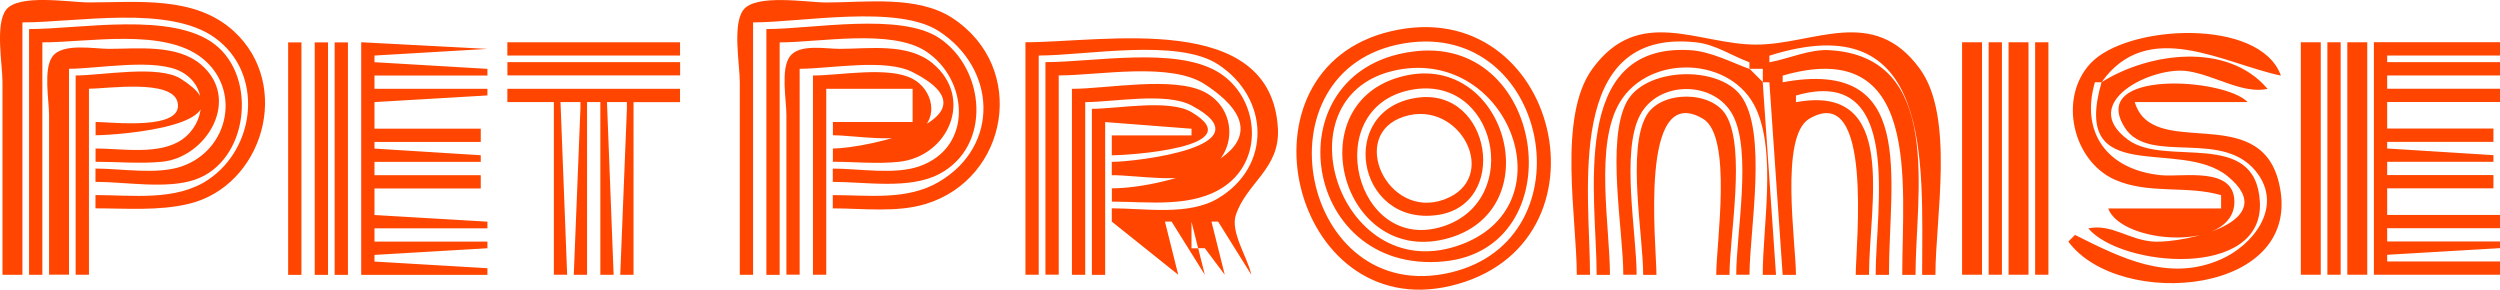 <?xml version="1.0" encoding="UTF-8" standalone="no"?>
<!-- Created with Inkscape (http://www.inkscape.org/) -->

<svg
   width="99.582mm"
   height="11.537mm"
   viewBox="0 0 99.582 11.537"
   version="1.1"
   id="svg1"
   xml:space="preserve"
   inkscape:export-filename="logo.svg"
   inkscape:export-xdpi="96"
   inkscape:export-ydpi="96"
   xmlns:inkscape="http://www.inkscape.org/namespaces/inkscape"
   xmlns:sodipodi="http://sodipodi.sourceforge.net/DTD/sodipodi-0.dtd"
   xmlns="http://www.w3.org/2000/svg"
   xmlns:svg="http://www.w3.org/2000/svg"><sodipodi:namedview
     id="namedview1"
     pagecolor="#ffffff"
     bordercolor="#000000"
     borderopacity="0.25"
     inkscape:showpageshadow="2"
     inkscape:pageopacity="0.0"
     inkscape:pagecheckerboard="0"
     inkscape:deskcolor="#d1d1d1"
     inkscape:document-units="mm"
     inkscape:zoom="1.4142136"
     inkscape:cx="347.18943"
     inkscape:cy="276.8323"
     inkscape:window-width="1366"
     inkscape:window-height="745"
     inkscape:window-x="-8"
     inkscape:window-y="-8"
     inkscape:window-maximized="1"
     inkscape:current-layer="layer1"
     inkscape:export-bgcolor="#ffffff00"
     showguides="true"
     showgrid="false"><inkscape:grid
       id="grid60"
       units="mm"
       originx="-255.733"
       originy="-721.422"
       spacingx="1"
       spacingy="1"
       empcolor="#0099e5"
       empopacity="0.302"
       color="#0099e5"
       opacity="0.149"
       empspacing="5"
       dotted="false"
       gridanglex="30"
       gridanglez="30"
       visible="false" /></sodipodi:namedview><defs
     id="defs1" /><g
     inkscape:label="Layer 1"
     inkscape:groupmode="layer"
     id="layer1"
     transform="translate(-67.663,-190.876)"><path
       style="fill:#ff4500;fill-opacity:1;stroke:none"
       d="m 67.762,201.822 h 0.794 V 191.768 c 2.171,0 5.844,-0.708 7.673,0.617 1.941,1.407 1.638,4.358 -0.265,5.644 -1.287,0.87 -3.034,0.617 -4.498,0.617 v 0.529 c 1.235,0 2.502,0.107 3.704,-0.176 2.959,-0.699 4.16,-4.723 1.808,-6.879 -1.551,-1.422 -3.838,-1.147 -5.777,-1.147 -0.746,0 -2.825,-0.362 -3.307,0.309 -0.427,0.593 -0.132,2.159 -0.132,2.866 v 7.673 m 29.369,0 h 0.529 V 191.768 c 1.94,0 5.755,-0.726 7.408,0.353 2.285,1.492 2.432,4.558 0,5.997 -1.271,0.752 -2.817,0.529 -4.233,0.529 v 0.529 c 1.201,0 2.548,0.177 3.704,-0.176 3.297,-1.007 4.076,-5.438 1.058,-7.408 -1.391,-0.908 -3.449,-0.617 -5.027,-0.617 -0.746,0 -2.825,-0.362 -3.307,0.309 -0.427,0.593 -0.132,2.159 -0.132,2.866 v 7.673 m -28.31,-9.79 v 9.79 h 0.529 v -9.26 c 1.835,0 4.821,-0.577 6.35,0.617 1.586,1.239 1.094,3.666 -0.794,4.322 -0.985,0.342 -2.404,0.088 -3.44,0.088 v 0.529 c 1.184,0 2.844,0.302 3.969,-0.088 2.112,-0.733 2.498,-4.048 0.794,-5.38 -1.695,-1.324 -5.359,-0.617 -7.408,-0.617 m 29.369,0 v 9.79 h 0.529 v -9.26 c 1.6,0 4.444,-0.546 5.821,0.353 1.686,1.101 1.917,3.828 -0.265,4.586 -0.985,0.342 -2.404,0.088 -3.44,0.088 v 0.529 c 1.302,0 3.05,0.309 4.233,-0.309 2.122,-1.107 1.841,-4.205 0,-5.424 -1.546,-1.024 -5.063,-0.353 -6.879,-0.353 m 24.871,0.088 c -6.405,1.512 -3.962,11.64 2.381,10.142 6.718,-1.586 4.321,-11.725 -2.381,-10.142 m 7.408,9.701 h 0.529 c 0,-3.28 -1.04,-9.846 4.233,-9.26 0.767,0.085 1.415,0.535 2.117,0.794 v 0.265 c -0.746,-0.275 -1.558,-0.704 -2.381,-0.75 -4.831,-0.268 -3.704,5.856 -3.704,8.952 h 0.529 c 0,-1.919 -0.626,-5.19 0.397,-6.879 1.175,-1.94 4.466,-1.826 5.424,0.265 0.811,1.77 0.265,4.693 0.265,6.615 h 0.529 l -0.529,-7.673 h 0.265 l 0.529,7.673 h 0.529 c 0,-1.264 -0.659,-5.517 0.529,-6.218 2.572,-1.518 1.852,5.062 1.852,6.218 h 0.529 c 0,-2.828 1.196,-7.636 -2.91,-6.879 v -0.265 c 4.296,-1.244 3.175,4.488 3.175,7.144 h 0.529 c 0,-3.879 1.136,-8.662 -4.233,-7.673 v -0.265 c 5.554,-1.608 4.763,4.291 4.763,7.938 h 0.529 c 0,-3.183 1.14,-8.697 -3.44,-8.952 -0.774,-0.043 -1.621,0.345 -2.381,0.485 v -0.265 c 6.543,-2.066 6.085,4.168 6.085,8.731 h 0.529 c 0,-2.28 0.771,-6.287 -0.617,-8.202 -1.854,-2.559 -4.224,-0.97 -6.526,-0.97 -2.303,0 -4.672,-1.589 -6.526,0.97 -1.388,1.915 -0.617,5.922 -0.617,8.202 m 25.665,-3.175 v 0.529 h -4.498 c 0.523,1.427 5.027,1.749 5.027,-0.265 0,-1.418 -2.052,-0.975 -2.91,-1.058 -2.148,-0.209 -3.23,-1.686 -2.646,-3.704 h 0.265 c -1.237,4.274 3.104,2.172 5.027,3.748 2.219,1.819 -1.731,2.651 -2.91,2.602 -1.002,-0.042 -1.705,-0.727 -2.646,-0.529 1.311,1.549 7.007,2.043 6.835,-1.058 -0.164,-2.947 -3.74,-1.362 -5.248,-2.469 -2.023,-1.485 0.966,-2.95 2.381,-2.734 1.086,0.166 2.174,0.916 3.175,0.706 -1.601,-1.893 -4.743,-1.447 -6.615,-0.265 1.844,-2.598 4.842,-0.749 7.144,-0.265 -0.821,-2.313 -6.128,-2.049 -7.585,-0.485 -1.294,1.39 -0.699,3.888 0.97,4.63 1.344,0.597 2.846,0.216 4.233,0.617 m -76.994,-6.085 v 9.26 h 0.529 v -9.26 h -0.529 m 1.058,0 v 9.26 h 0.529 v -9.26 h -0.529 m 0.794,0 v 9.26 h 0.529 v -9.26 h -0.529 m 1.058,0 v 9.26 h 5.027 v -0.265 l -4.498,-0.265 v -0.265 l 4.498,-0.265 v -0.265 h -4.498 v -0.529 h 4.498 v -0.265 l -4.498,-0.265 v -1.058 h 4.233 v -0.529 h -4.233 v -0.529 h 4.233 v -0.265 l -4.233,-0.265 v -0.265 h 4.233 v -0.529 h -4.233 v -1.058 l 4.498,-0.265 v -0.265 h -4.498 v -0.529 h 4.498 v -0.265 l -4.498,-0.265 v -0.265 l 4.498,-0.265 -5.027,-0.265 m 5.821,0 v 0.529 h 6.879 v -0.529 h -6.879 m 20.637,0 v 9.26 h 0.529 v -8.731 c 1.884,0 5.536,-0.697 7.144,0.353 2.035,1.329 2.154,4.05 0,5.336 -1.175,0.702 -2.922,0.397 -4.233,0.397 v 0.529 l 2.646,2.117 -0.529,-2.117 h 0.265 l 1.323,2.117 -0.265,-1.058 h 0.265 l 0.794,1.058 -0.529,-2.117 h 0.265 l 1.323,2.117 c -0.142,-0.677 -0.845,-1.698 -0.617,-2.381 0.428,-1.283 1.764,-1.844 1.676,-3.44 -0.262,-4.715 -6.905,-3.44 -10.054,-3.44 m 15.081,0.044 c 5.765,-0.961 7.447,7.807 1.852,9.128 -5.968,1.409 -7.869,-8.125 -1.852,-9.128 m 22.225,-0.044 v 9.26 h 0.794 v -9.26 h -0.794 m 1.058,0 v 9.26 h 0.529 v -9.26 h -0.529 m 0.794,0 v 9.26 h 0.794 v -9.26 h -0.794 m 1.058,0 v 9.26 h 0.529 v -9.26 h -0.529 m 10.583,0 v 9.26 h 0.794 v -9.26 h -0.794 m 1.058,0 v 9.26 h 0.529 v -9.26 h -0.529 m 0.794,0 v 9.26 h 0.794 v -9.26 h -0.794 m 1.058,0 v 9.26 h 5.027 v -0.529 h -4.498 v -0.265 l 4.498,-0.265 v -0.265 h -4.498 v -0.529 h 4.498 v -0.529 h -4.498 v -1.058 h 4.233 v -0.529 h -4.233 v -0.529 h 4.233 v -0.265 l -4.233,-0.265 v -0.265 h 4.233 v -0.529 h -4.233 v -1.058 h 4.498 v -0.529 h -4.498 v -0.529 h 4.498 v -0.529 h -4.498 v -0.265 h 4.498 v -0.529 h -5.027 m -92.604,9.26 h 0.794 v -8.202 c 1.17,0 3.47,-0.446 4.498,0.132 1.096,0.617 0.927,2.049 0,2.69 -0.908,0.628 -2.39,0.353 -3.44,0.353 v 0.529 c 0.869,0 1.782,0.084 2.646,0 1.78,-0.173 3.179,-2.503 1.543,-3.881 -0.959,-0.807 -2.51,-0.617 -3.66,-0.617 -0.595,0 -1.85,-0.246 -2.249,0.309 -0.366,0.509 -0.132,1.737 -0.132,2.337 v 6.35 m 29.369,0 h 0.529 v -8.202 c 1.221,0 3.401,-0.424 4.498,0.132 3.625,1.838 -1.796,3.043 -3.175,3.043 v 0.529 c 0.865,0 1.788,0.095 2.646,0 1.959,-0.218 2.987,-2.546 1.323,-3.925 -0.985,-0.816 -2.523,-0.573 -3.704,-0.573 -0.553,0 -1.61,-0.211 -1.984,0.309 -0.366,0.509 -0.132,1.737 -0.132,2.337 v 6.35 m 25.135,-8.908 c -5.823,0.566 -4.741,8.942 1.058,8.378 5.141,-0.5 4.119,-8.882 -1.058,-8.378 m -36.248,0.441 v 0.529 h 6.879 v -0.529 h -6.879 m 21.431,0 v 8.467 h 0.529 v -7.938 c 1.6,0 4.444,-0.546 5.821,0.353 4.024,2.627 -1.547,4.145 -3.704,4.145 v 0.529 c 1.449,0 3.231,0.264 4.498,-0.617 1.608,-1.119 1.341,-3.57 -0.265,-4.542 -1.689,-1.023 -4.96,-0.397 -6.879,-0.397 m 14.023,0.309 c 4.462,-0.868 6.886,5.51 2.381,7.011 -4.758,1.586 -7.175,-6.079 -2.381,-7.011 m 14.552,-0.044 v 0.529 l -0.529,-0.529 h 0.529 m -67.204,0.265 v 7.938 h 0.529 v -7.408 c 0.709,0 3.301,-0.395 3.528,0.529 0.284,1.156 -2.655,0.794 -3.263,0.794 v 0.529 c 0.847,0 6.339,-0.39 3.395,-2.249 -0.891,-0.563 -3.144,-0.132 -4.189,-0.132 m 29.369,0 v 7.938 h 0.529 v -7.408 h 3.44 v 1.323 h -3.175 v 0.529 c 0.874,0 2.645,0.342 3.395,-0.132 0.857,-0.541 0.579,-1.693 -0.22,-2.117 -0.96,-0.508 -2.894,-0.132 -3.969,-0.132 m 23.283,0.088 c -3.892,1.189 -2.202,7.395 1.852,6.438 4.357,-1.029 2.452,-7.753 -1.852,-6.438 m 8.996,7.849 h 0.529 c 0,-1.647 -0.63,-4.89 0.132,-6.35 0.729,-1.397 2.975,-1.397 3.704,0 0.762,1.46 0.132,4.703 0.132,6.35 h 0.529 c 0,-1.755 0.736,-5.708 -0.353,-7.144 -0.921,-1.215 -3.813,-1.113 -4.542,0.265 -0.823,1.554 -0.132,5.118 -0.132,6.879 m 17.992,-1.587 -0.265,0.265 c 2.018,2.752 9.512,2.154 8.378,-2.381 -0.805,-3.22 -5.034,-0.826 -5.733,-3.175 h 4.498 c -0.925,-0.967 -6.361,-1.307 -4.895,1.014 0.976,1.546 4.016,-0.042 5.336,1.896 0.915,1.343 -0.245,2.794 -1.499,3.351 -2.082,0.925 -3.992,-0.056 -5.821,-0.97 m -62.442,-5.821 v 0.529 h 1.852 v 6.879 h 0.529 l -0.265,-6.879 h 0.794 v 0.265 l -0.265,6.615 h 0.529 v -6.879 h 0.529 v 6.879 h 0.529 l -0.265,-6.879 h 0.794 v 0.265 l -0.265,6.615 h 0.529 v -6.879 h 1.852 v -0.529 h -6.879 m 22.49,0 v 7.408 h 0.529 v -6.879 c 1.137,0 3.219,-0.405 4.233,0.132 3.087,1.634 -2.249,2.249 -3.175,2.249 v 0.529 c 1.018,0 2.791,0.344 3.704,-0.132 1.304,-0.68 1.304,-2.495 0,-3.175 -1.242,-0.648 -3.896,-0.132 -5.292,-0.132 m 13.494,0.044 c 3.406,-0.662 4.487,4.369 1.323,5.424 -3.532,1.177 -4.978,-4.713 -1.323,-5.424 m 0.265,0.309 c -3.223,0.448 -2.446,5.124 0.794,4.674 2.885,-0.401 2.159,-5.084 -0.794,-4.674 m 8.996,7.056 h 0.529 c 0,-1.155 -0.72,-7.735 1.852,-6.218 1.188,0.701 0.529,4.954 0.529,6.218 h 0.529 c 0,-1.57 0.655,-4.994 -0.132,-6.35 -0.58,-0.999 -2.595,-0.999 -3.175,0 -0.788,1.356 -0.132,4.78 -0.132,6.35 m -21.96,-6.615 v 6.615 h 0.529 v -6.085 l 3.44,0.265 v 0.265 h -3.175 v 0.794 c 0.609,0 5.578,-0.302 3.175,-1.72 -0.896,-0.529 -2.942,-0.132 -3.969,-0.132 m 12.435,0.309 c 2.255,-0.719 3.87,2.48 1.587,3.307 -2.248,0.815 -3.831,-2.592 -1.587,-3.307 m -8.467,4.189 0.265,1.058 h -0.265 z"
       id="path70"
       inkscape:export-filename="promise.logo.svg"
       inkscape:export-xdpi="96"
       inkscape:export-ydpi="96" /></g></svg>

